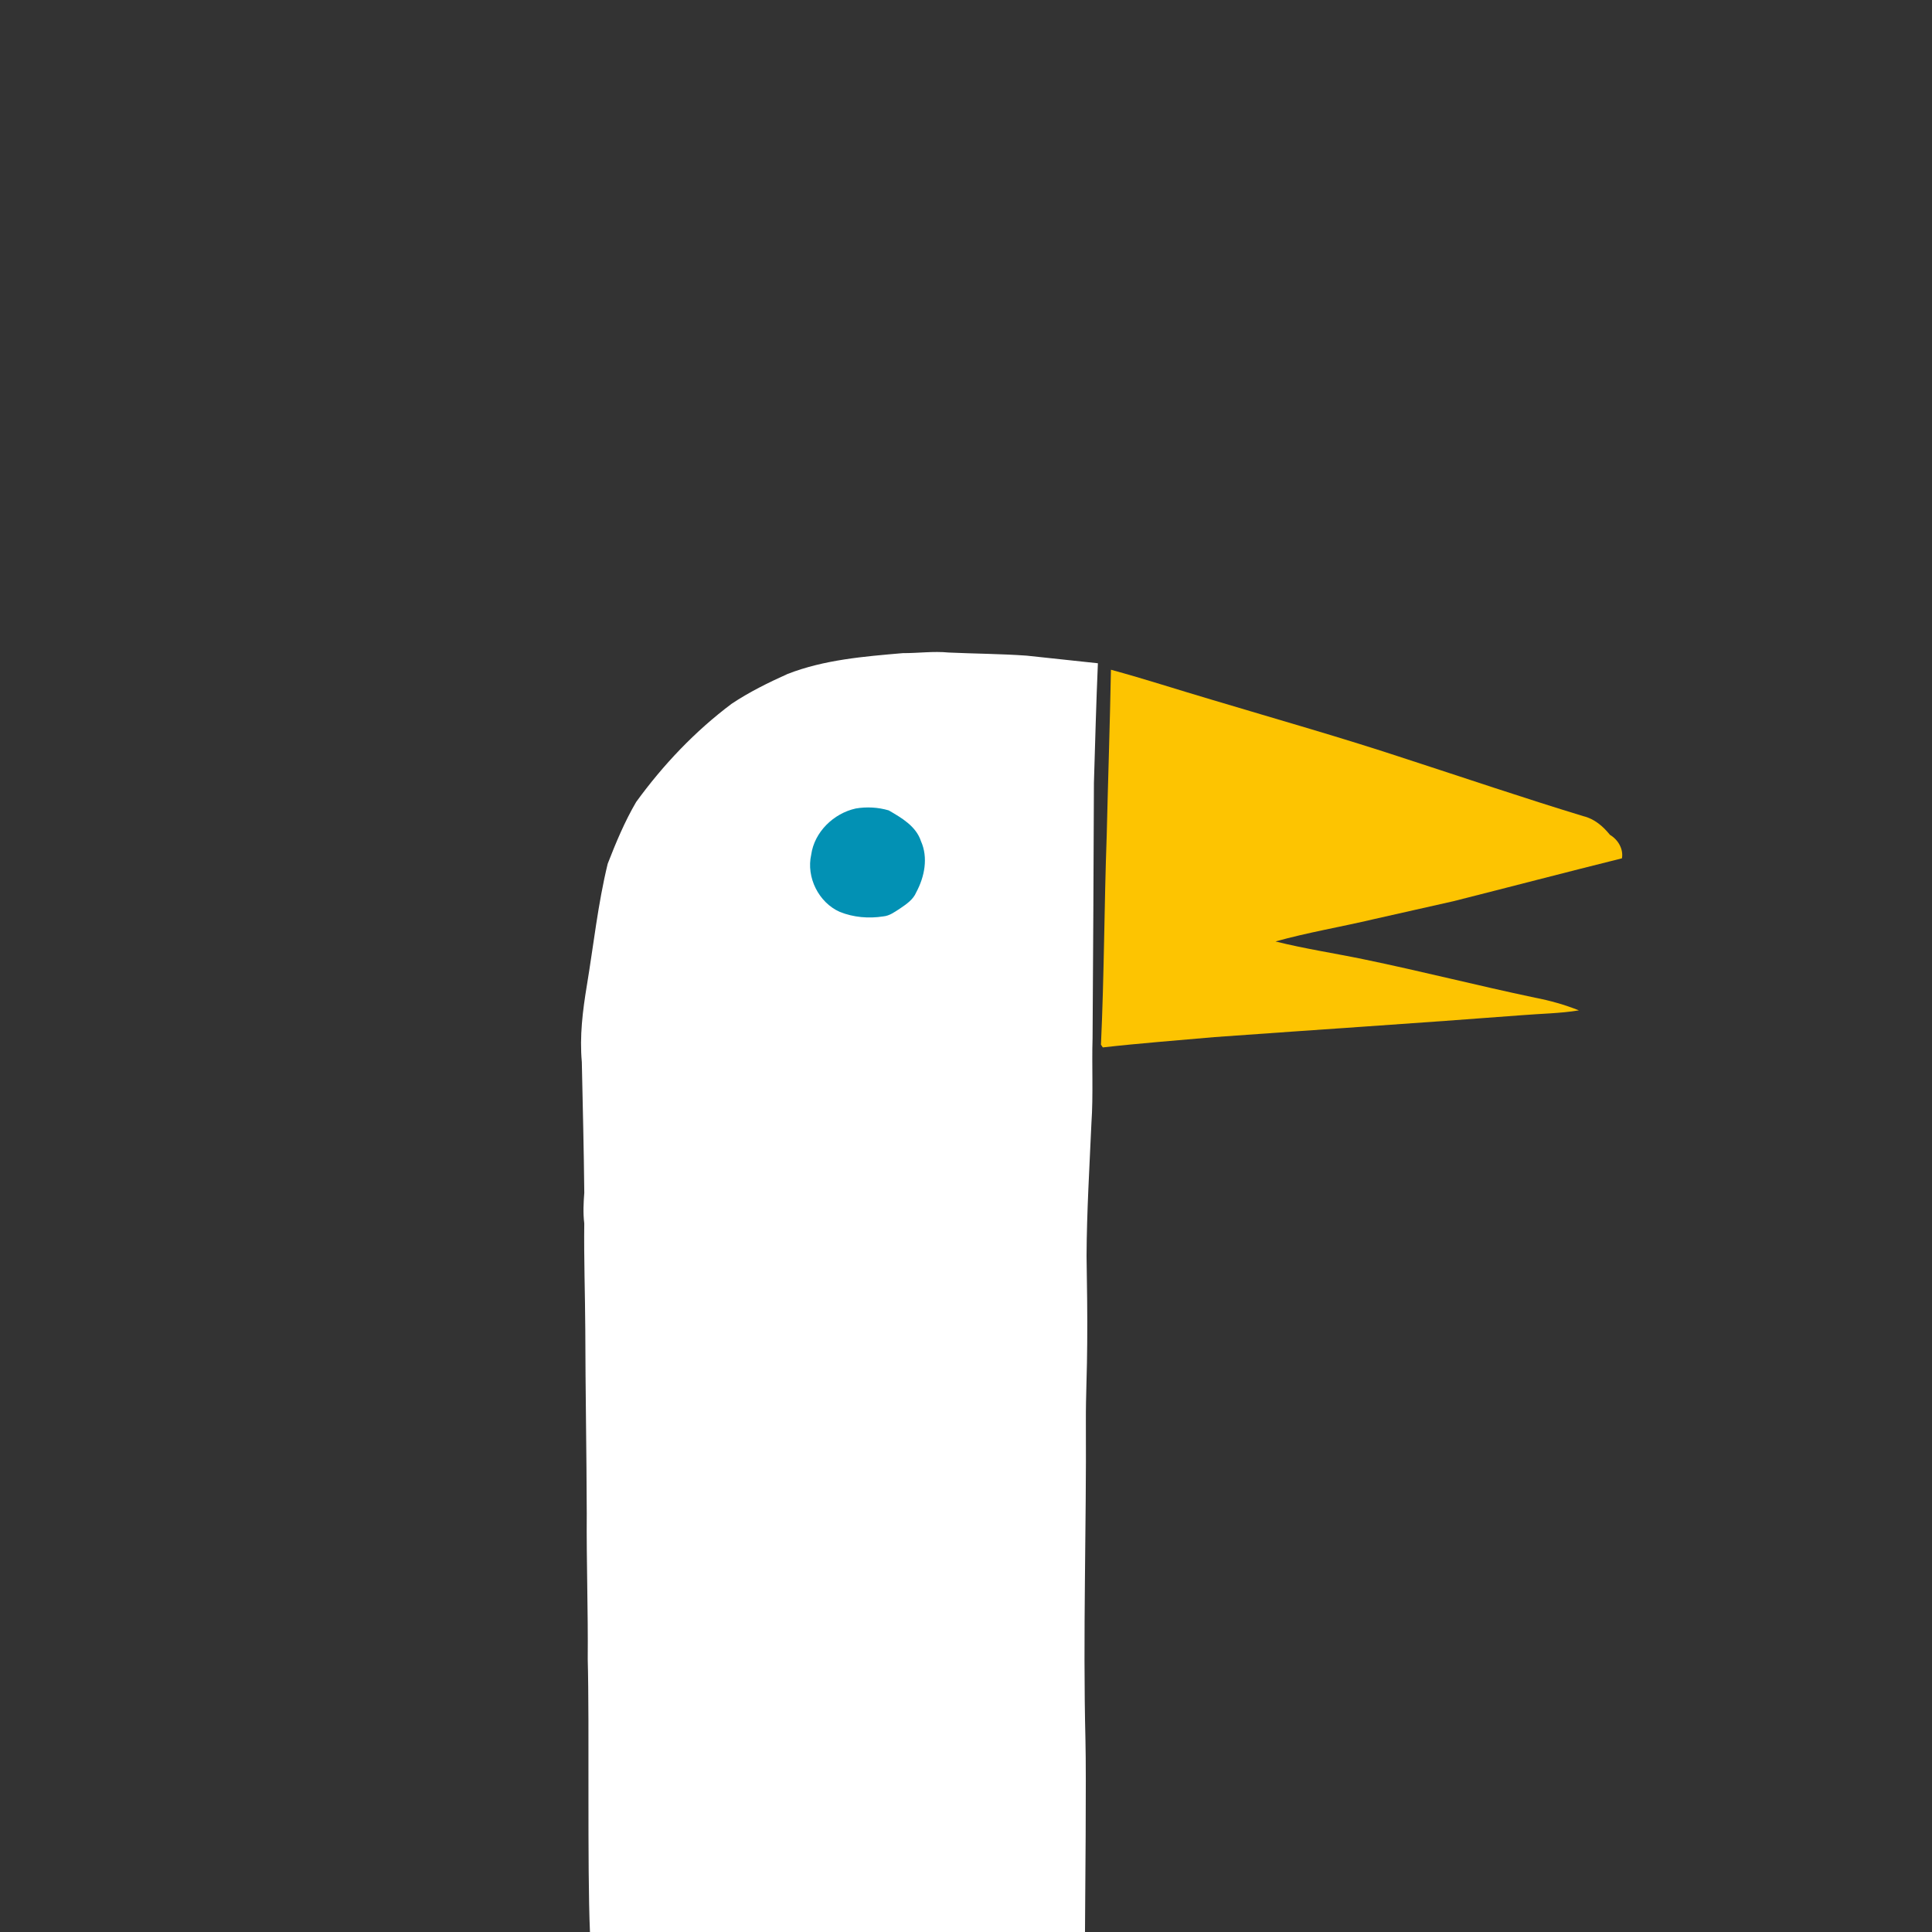 <?xml version="1.0" encoding="utf-8"?>
<!-- Generator: Adobe Illustrator 15.0.2, SVG Export Plug-In . SVG Version: 6.00 Build 0)  -->
<!DOCTYPE svg PUBLIC "-//W3C//DTD SVG 1.1 Basic//EN" "http://www.w3.org/Graphics/SVG/1.1/DTD/svg11-basic.dtd">
<svg version="1.1" baseProfile="basic" id="Livello_1"
	 xmlns="http://www.w3.org/2000/svg" xmlns:xlink="http://www.w3.org/1999/xlink" x="0px" y="0px" width="886px" height="886px"
	 viewBox="0 0 886 886" xml:space="preserve">
<rect x="0" y="0" width="886" height="886" fill="#333333" stroke="none"/>
<g id="_x23_ffffffff">
	<path fill="#FFFFFF" d="M361.17,309.075c16.82-6.55,34.99-8.01,52.812-9.55c7.027,0.027,14.06-0.973,21.09-0.279
		c11.92,0.55,23.856,0.579,35.77,1.43c10.88,1.183,21.76,2.33,32.644,3.49c-0.79,18.279-1.264,36.569-1.82,54.869
		c-0.18,38.99-0.32,77.99-0.62,116.979c-0.39,12.99,0.36,25.99-0.521,38.973c-0.898,20.34-2.142,40.681-2.238,61.05
		c0.2,13.312,0.43,26.62,0.3,39.931c-0.03,12.021-0.67,24.03-0.61,36.053c0.271,48.64-1.38,97.277-0.197,145.92
		c0.431,17.35-0.109,70.697-0.211,88.061H270.55c-1.28-29.66-0.21-95.351-1.02-125.011c0.189-22.33-0.62-44.64-0.45-66.97
		c-0.08-28.12-0.61-56.24-0.67-84.353c-0.09-16.221-0.67-32.42-0.47-48.641c-0.59-4.688-0.34-9.37,0.01-14.061
		c-0.2-19.989-0.71-39.972-1.13-59.949c-1.06-11.763,0.39-23.521,2.31-35.103c3.09-18.62,5.09-37.46,9.56-55.818
		c3.77-9.682,7.78-19.319,13.04-28.302c12.35-17.011,26.98-32.448,43.82-45.067C343.62,317.346,352.34,313.056,361.17,309.075"/>
</g>
<g id="_x23_fdc401ff">
	<path fill="#FDC401" d="M509.47,307.136c15.63,4.25,31.052,9.29,46.59,13.86c29.712,8.909,59.554,17.35,89,27.109
		c27,8.777,53.884,17.907,81.04,26.18c5,1.181,9.062,4.631,12.2,8.561c3.69,2.16,6.271,6.473,5.511,10.78
		c-25.791,6.409-51.501,13.159-77.271,19.659c-12.17,2.78-24.36,5.45-36.521,8.229c-15,3.553-30.25,6.08-45.09,10.23
		c13.36,3.34,27.014,5.396,40.49,8.188c26.28,5.422,52.28,12.079,78.54,17.602c6.86,1.311,13.62,3.221,20.12,5.811
		c-8.61,1.41-17.4,1.5-26.09,2.21c-46.96,3.603-93.94,6.65-140.934,10.04c-17.119,1.53-34.236,2.812-51.31,4.74
		c-0.21-0.311-0.63-0.938-0.853-1.25c1.489-32.021,1.489-64.09,2.643-96.12C508.13,357.687,509,332.416,509.47,307.136z"/>
</g>
<path fill="#0291B4" d="M392.44,370.768c4.96-0.852,10.27-0.569,15.117,0.868c5.893,3.42,12.53,7.229,14.79,14.12
	c3.394,7.58,1.644,16.37-2.17,23.45c-1.38,3.319-4.438,5.39-7.3,7.34c-2.43,1.55-4.86,3.46-7.84,3.71
	c-6.67,1.051-13.62,0.45-19.9-2.061c-9.729-4.312-15.46-15.88-13.13-26.22C373.46,381.526,382.3,373.006,392.44,370.768z"/>
</svg>
